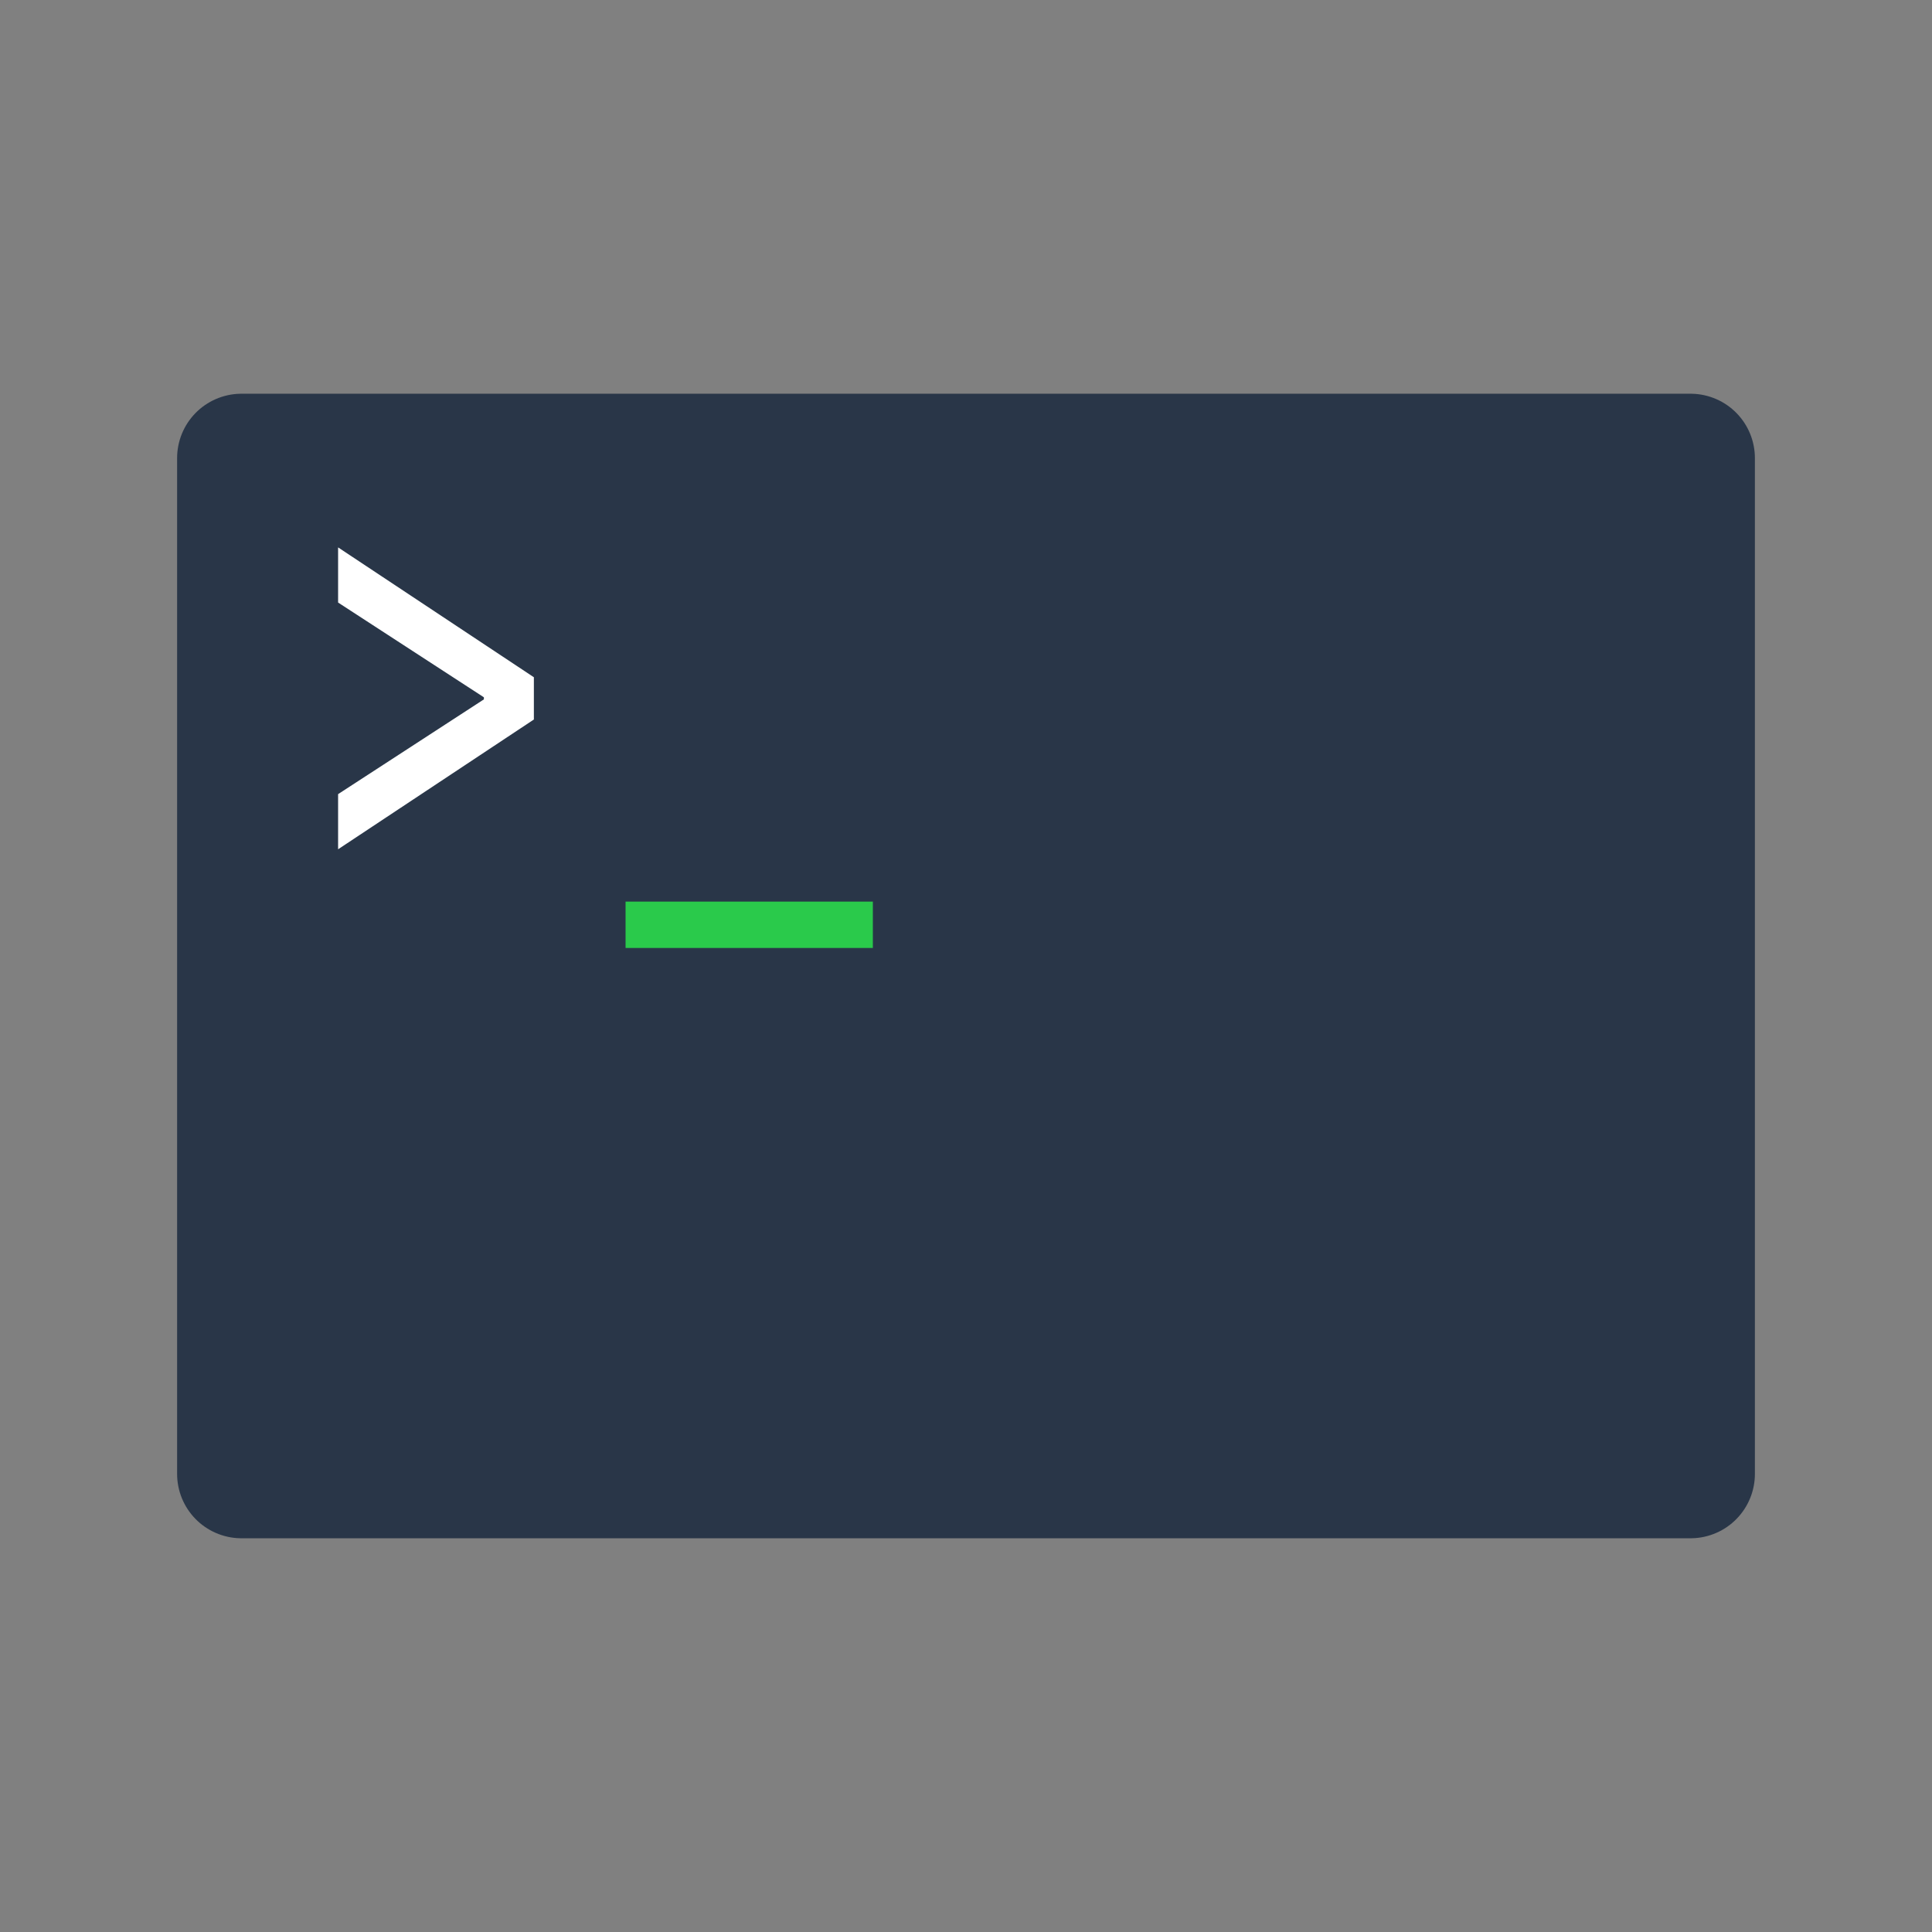 <svg id="Layer_1" data-name="Layer 1" xmlns="http://www.w3.org/2000/svg" viewBox="0 0 240 240">
  <rect x="0" y="0" width="240" height="240" fill="#808080" stroke="none"/>
  <defs>
    <style>
      .cls-1 {
        fill: #293648;
        stroke: #293648;
        stroke-linecap: round;
        stroke-linejoin: round;
        stroke-width: 16px;
      }

      .cls-2 {
        fill: #fff;
      }

      .cls-3 {
        fill: #2ACA4B;
      }
    </style>
  </defs>
  <title>dat-terminal</title>
  <rect class="cls-1" x="30" y="56.91" width="180" height="126.18"/>
  <path class="cls-2" d="M42,98.65,60.11,86.88v-.26L42,74.85V68L66.32,84.13v5.25L42,105.5Z"/>
  <path class="cls-3" d="M77.71,112h30.72v5.76H77.71Z"/>
</svg>
